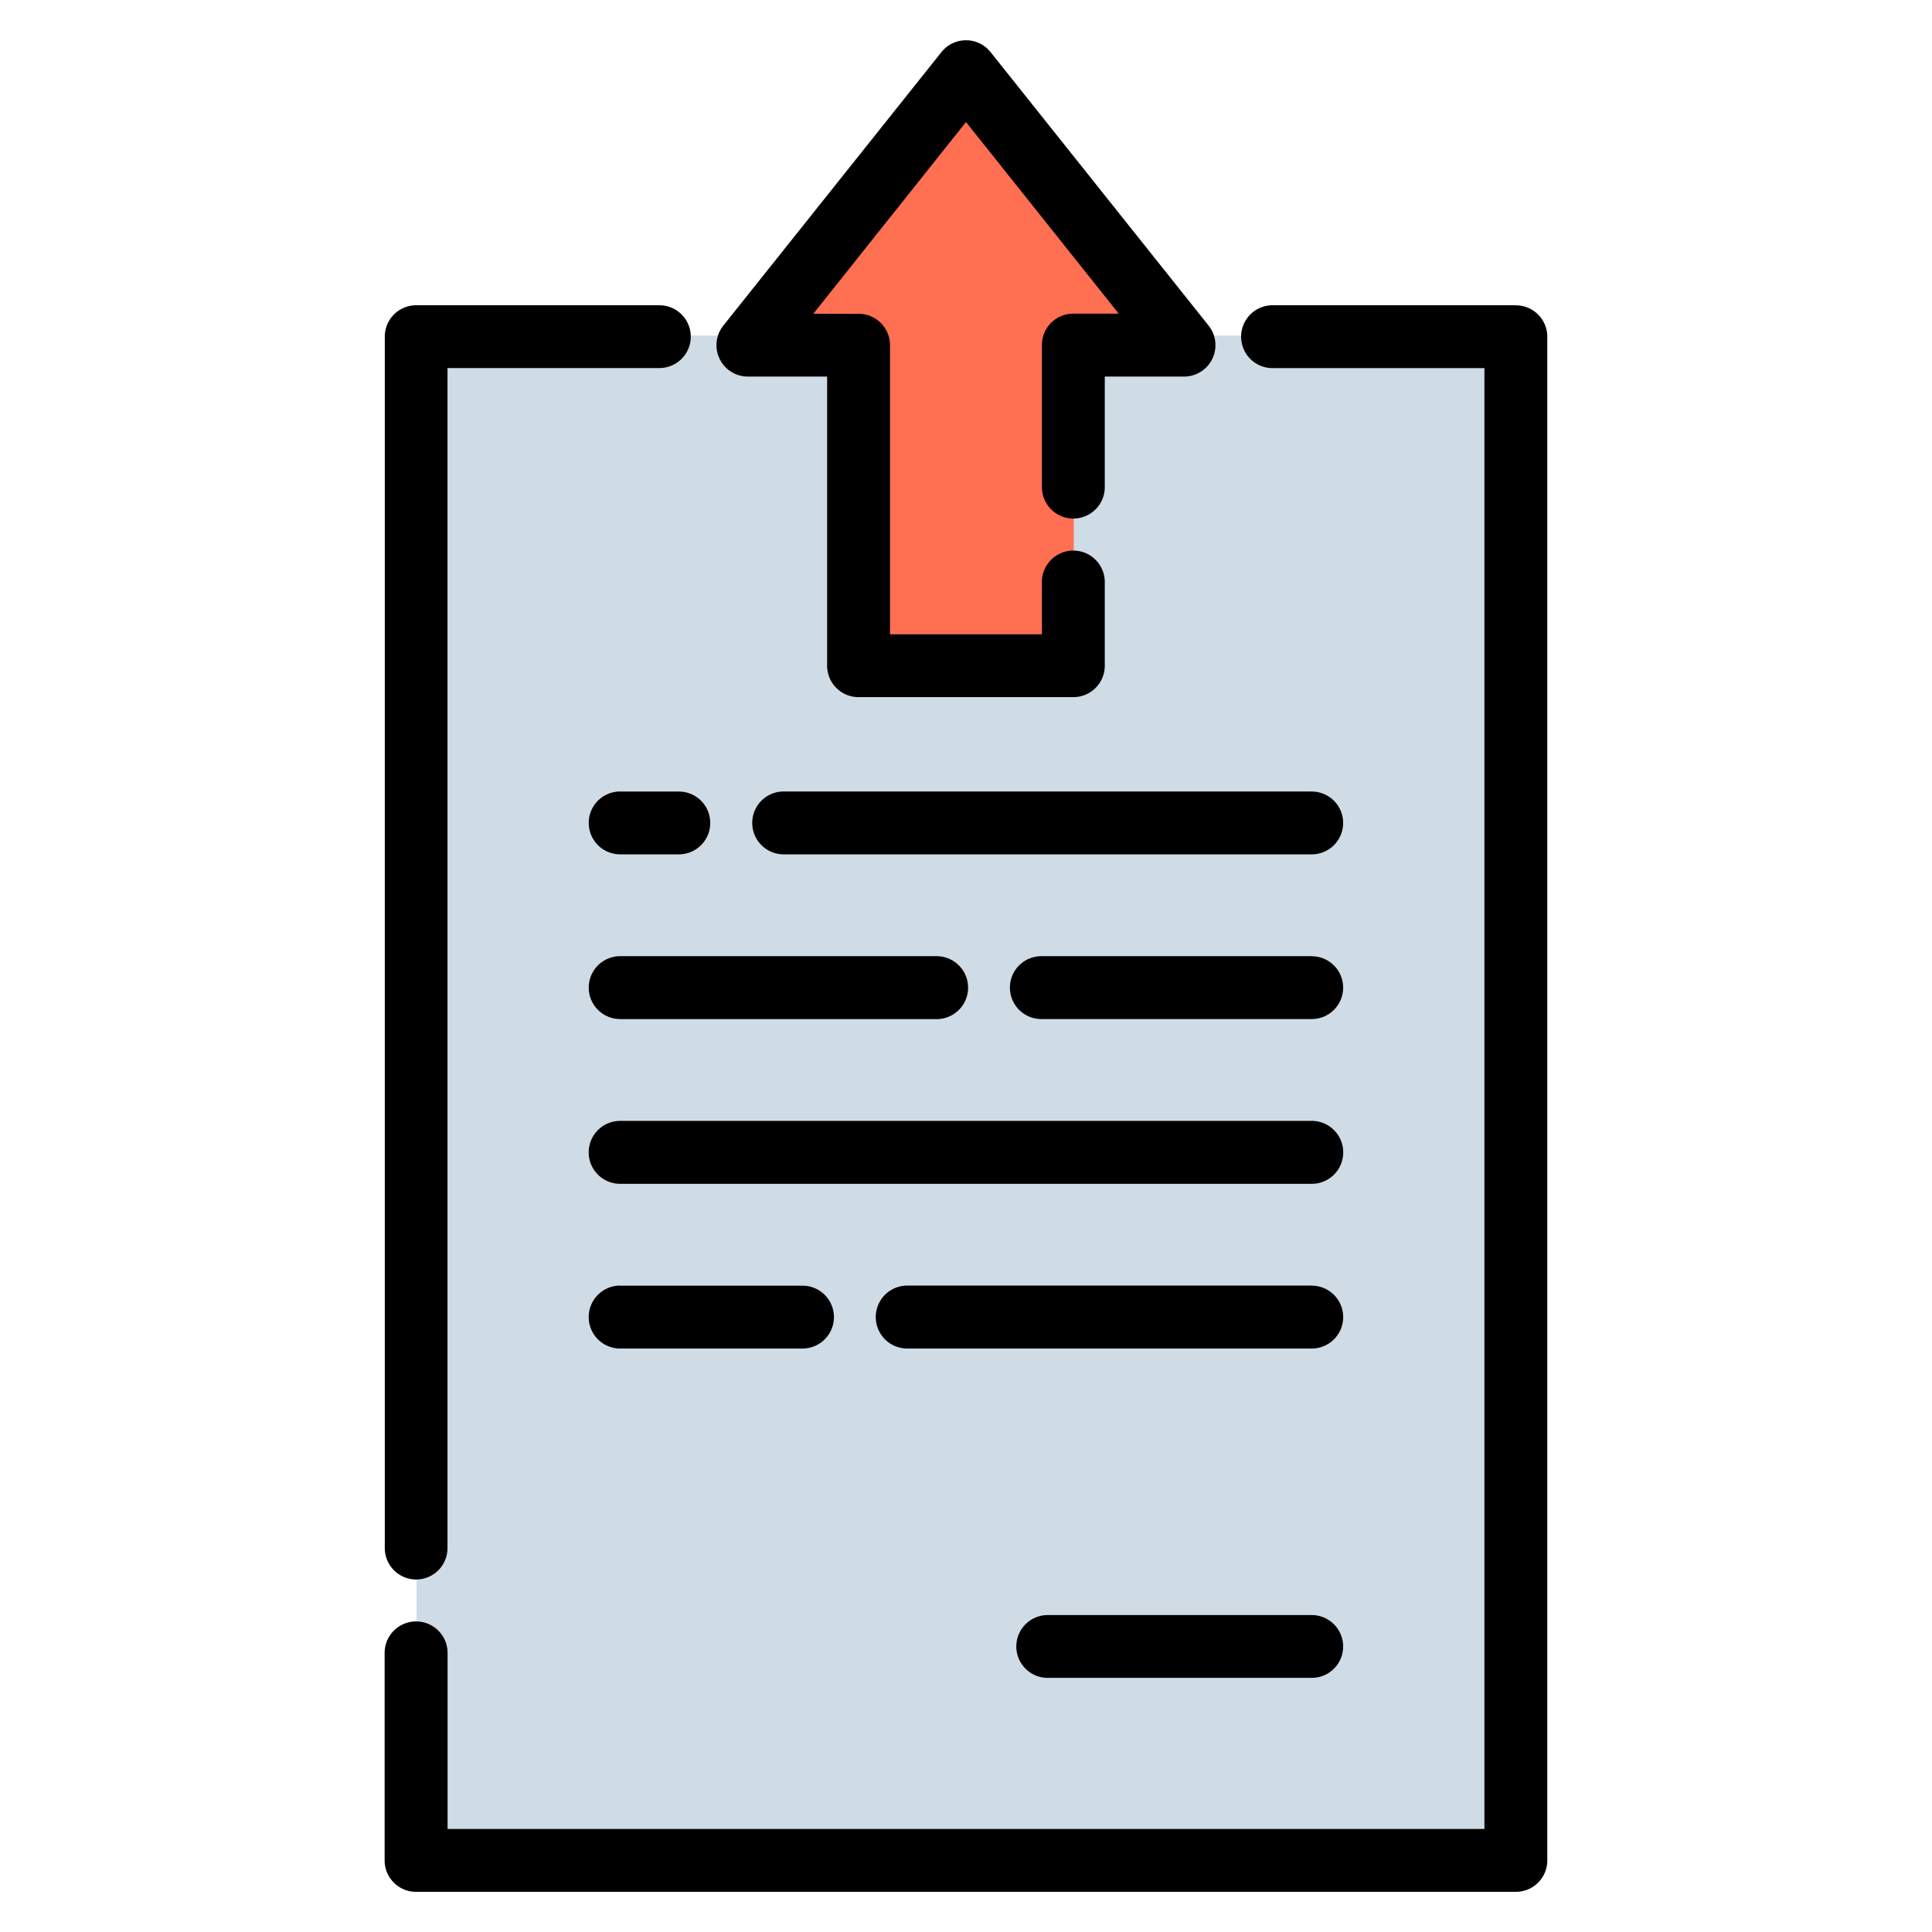 <svg width="24" height="24" fill="none" xmlns="http://www.w3.org/2000/svg">
  <defs/>
  <path d="M15.813 4.168h3.023v18.926H5.174V4.168h3.022" fill="#CFDCE5"/>
  <path d="M12.005.876L9.297 4.272h1.374v3.983h2.668V4.272h1.374L12.005.876z" fill="#FF6F52"/>
  <path d="M5.169 19.621a.39.39 0 00.39-.39V4.572h2.632a.39.39 0 000-.78H5.17a.39.39 0 00-.39.39V19.23c0 .216.174.391.39.391z" fill="#000"/>
  <path d="M18.83 3.792h-3.022a.39.39 0 100 .781h2.632V22.72H5.56v-2.187a.39.39 0 00-.782 0v2.578c0 .215.175.39.39.39h13.663a.39.39 0 00.39-.39V4.183a.39.39 0 00-.39-.39z" fill="#000"/>
  <path d="M9.292 4.678h.983V8.27c0 .216.175.39.39.39h2.669a.39.39 0 00.39-.39V7.23a.39.39 0 10-.781 0v.65h-1.887V4.288a.39.39 0 00-.39-.39h-.563L12 1.516l1.897 2.38h-.563a.39.39 0 00-.391.39v1.765a.39.39 0 10.781 0V4.678h.984a.39.39 0 00.305-.634L12.305.647a.39.39 0 00-.61 0L8.986 4.044a.39.39 0 00.305.634zM7.704 9.832a.39.39 0 000 .781h.729a.39.39 0 100-.78h-.729zM16.295 9.832h-6.56a.39.39 0 000 .781h6.56a.39.39 0 100-.78zM7.704 12.66h3.931a.39.39 0 100-.782H7.704a.39.39 0 100 .781zM16.295 11.878h-3.359a.39.39 0 000 .781h3.359a.39.39 0 000-.78zM16.295 13.924H7.704a.39.39 0 000 .782h8.591a.39.39 0 100-.782zM7.704 15.97a.39.39 0 100 .782h2.265a.39.39 0 000-.781H7.704zM16.295 15.97H11.27a.39.39 0 000 .782h5.025a.39.39 0 000-.781zM16.295 20.063h-3.28a.39.39 0 000 .78h3.28a.39.39 0 100-.78z" fill="#000"/>
</svg>
